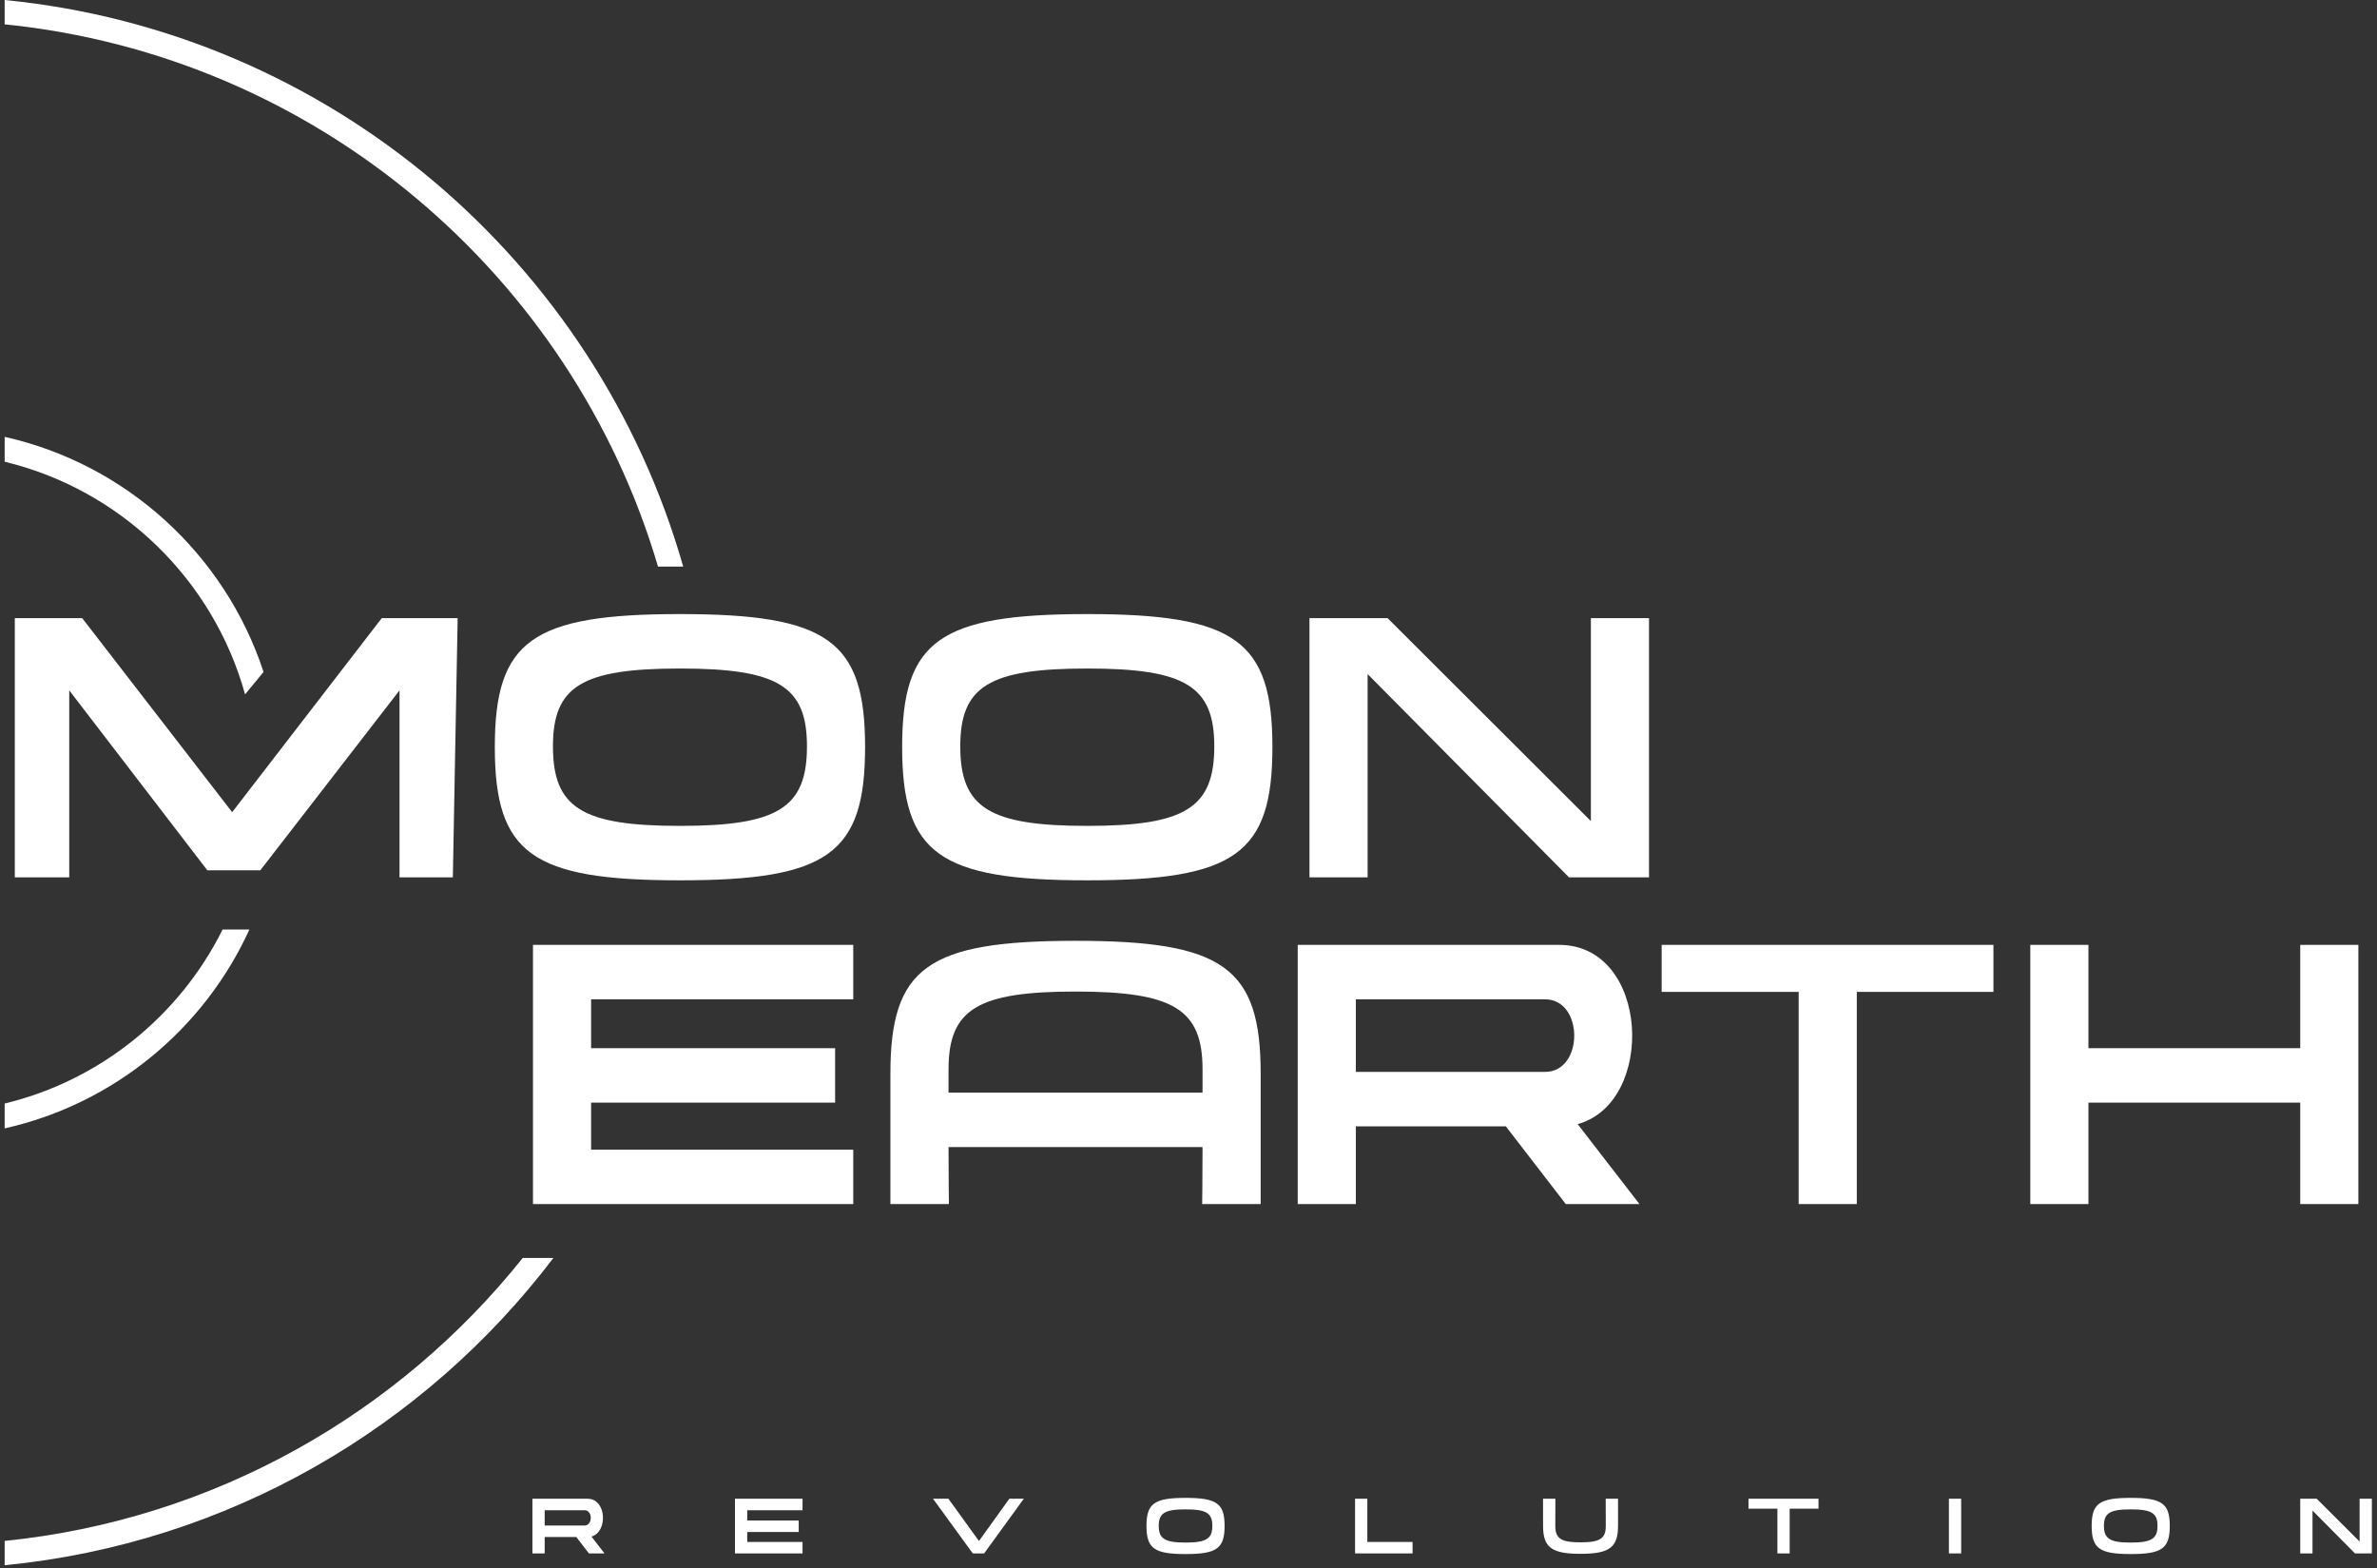<svg width="426" height="281" viewBox="0 0 426 281" fill="none" xmlns="http://www.w3.org/2000/svg">
<rect x="0" y="0" width="426" height="281" fill="#333333" stroke="none"/>
<path d="M95.418 268.578V278.378H97.616V275.438H103.286L105.554 278.378H108.34L106.002 275.354C108.97 274.542 108.732 268.578 105.302 268.578H97.616H95.418ZM97.616 273.38V270.636H104.77C106.24 270.636 106.24 273.38 104.77 273.38H97.616ZM131.719 278.378H143.829V276.32H133.917V274.542H143.143V272.484H133.917V270.636H143.829V268.578H131.719V278.378ZM174.34 278.378H176.37L183.482 268.578H180.892L175.446 276.152L169.972 268.578H167.214L174.34 278.378ZM205.47 273.45C205.47 277.482 206.87 278.49 212.47 278.49C218.07 278.49 219.47 277.482 219.47 273.45C219.47 269.432 218.07 268.424 212.47 268.424C206.87 268.424 205.47 269.432 205.47 273.45ZM207.668 273.422C207.668 271.154 208.76 270.482 212.47 270.482C216.18 270.482 217.272 271.154 217.272 273.422C217.272 275.746 216.18 276.432 212.47 276.432C208.76 276.432 207.668 275.746 207.668 273.422ZM242.851 268.578V278.378H253.155V276.32H245.049V268.578H242.851ZM289.981 268.578H287.769C287.783 268.69 287.783 273.324 287.783 273.45C287.783 275.718 286.747 276.39 283.261 276.39C279.775 276.39 278.739 275.718 278.739 273.45C278.739 273.324 278.739 268.69 278.753 268.578H276.541V273.422C276.541 277.3 278.081 278.448 283.261 278.448C288.441 278.448 289.981 277.3 289.981 273.422V268.578ZM318.541 278.378H320.739V270.356H325.905V268.578H313.361V270.356H318.541V278.378ZM351.477 278.378V268.578H349.279V278.378H351.477ZM374.862 273.45C374.862 277.482 376.262 278.49 381.862 278.49C387.462 278.49 388.862 277.482 388.862 273.45C388.862 269.432 387.462 268.424 381.862 268.424C376.262 268.424 374.862 269.432 374.862 273.45ZM377.06 273.422C377.06 271.154 378.152 270.482 381.862 270.482C385.572 270.482 386.664 271.154 386.664 273.422C386.664 275.746 385.572 276.432 381.862 276.432C378.152 276.432 377.06 275.746 377.06 273.422ZM412.243 278.378H414.441V270.692L422.057 278.378H425.081V268.578H422.883V276.25L415.197 268.578H412.243V278.378Z" fill="white"/>
<path d="M95.519 215.777H152.919V206.022H105.937V197.595H149.668V187.84H105.937V179.081H152.919V169.326H95.519V215.777ZM215.45 215.777H225.935V192.419C225.935 173.374 219.299 168.596 192.755 168.596C166.212 168.596 159.576 173.374 159.576 192.419V215.777H170.061C170.061 215.512 169.994 210.8 169.994 205.558H215.516C215.516 210.8 215.45 215.512 215.45 215.777ZM169.994 195.803V191.623C169.994 180.872 175.17 177.687 192.755 177.687C210.34 177.687 215.516 180.872 215.516 191.623V195.803H169.994ZM232.576 169.326V215.777H242.994V201.842H269.87L280.62 215.777H293.825L282.743 201.444C296.811 197.595 295.683 169.326 279.425 169.326H242.994H232.576ZM242.994 192.087V179.081H276.904C283.871 179.081 283.871 192.087 276.904 192.087H242.994ZM322.352 215.777H332.771V177.754H357.257V169.326H297.8V177.754H322.352V215.777ZM363.866 215.777H374.284V197.595H412.241V215.777H422.66V169.326H412.241V187.84H374.284V169.326H363.866V215.777Z" fill="white"/>
<path d="M2.654 110.774V157.225H12.409V123.714L37.161 155.964H46.65L71.601 123.714V157.225H81.157L82.02 110.774H68.416L41.607 145.546L14.732 110.774H2.654ZM88.68 133.867C88.68 152.978 95.316 157.756 121.86 157.756C148.403 157.756 155.039 152.978 155.039 133.867C155.039 114.822 148.403 110.044 121.86 110.044C95.316 110.044 88.68 114.822 88.68 133.867ZM99.098 133.734C99.098 122.984 104.274 119.799 121.86 119.799C139.445 119.799 144.621 122.984 144.621 133.734C144.621 144.75 139.445 148.001 121.86 148.001C104.274 148.001 99.098 144.75 99.098 133.734ZM161.68 133.867C161.68 152.978 168.316 157.756 194.86 157.756C221.403 157.756 228.039 152.978 228.039 133.867C228.039 114.822 221.403 110.044 194.86 110.044C168.316 110.044 161.68 114.822 161.68 133.867ZM172.098 133.734C172.098 122.984 177.274 119.799 194.86 119.799C212.445 119.799 217.621 122.984 217.621 133.734C217.621 144.75 212.445 148.001 194.86 148.001C177.274 148.001 172.098 144.75 172.098 133.734ZM234.68 157.225H245.099V120.794L281.198 157.225H295.531V110.774H285.113V147.139L248.682 110.774H234.68V157.225Z" fill="white"/>
<path fill-rule="evenodd" clip-rule="evenodd" d="M99.184 225.425H93.687C71.383 253.352 38.352 272.336 0.835 276.138V280.496C40.926 276.561 76.087 255.826 99.184 225.425ZM0.835 3.8147e-06C59.036 5.713 106.847 46.833 122.442 101.531H117.926C102.5 49.245 56.629 10.012 0.835 4.358V3.8147e-06ZM0.835 202.209C20.401 197.827 36.556 184.415 44.696 166.575H39.891C32.207 182.012 17.977 193.617 0.835 197.756V202.209ZM0.835 78.287C22.709 83.186 40.321 99.372 47.234 120.411L43.92 124.434C38.225 103.852 21.684 87.775 0.835 82.74V78.287Z" fill="white"/>
</svg>
